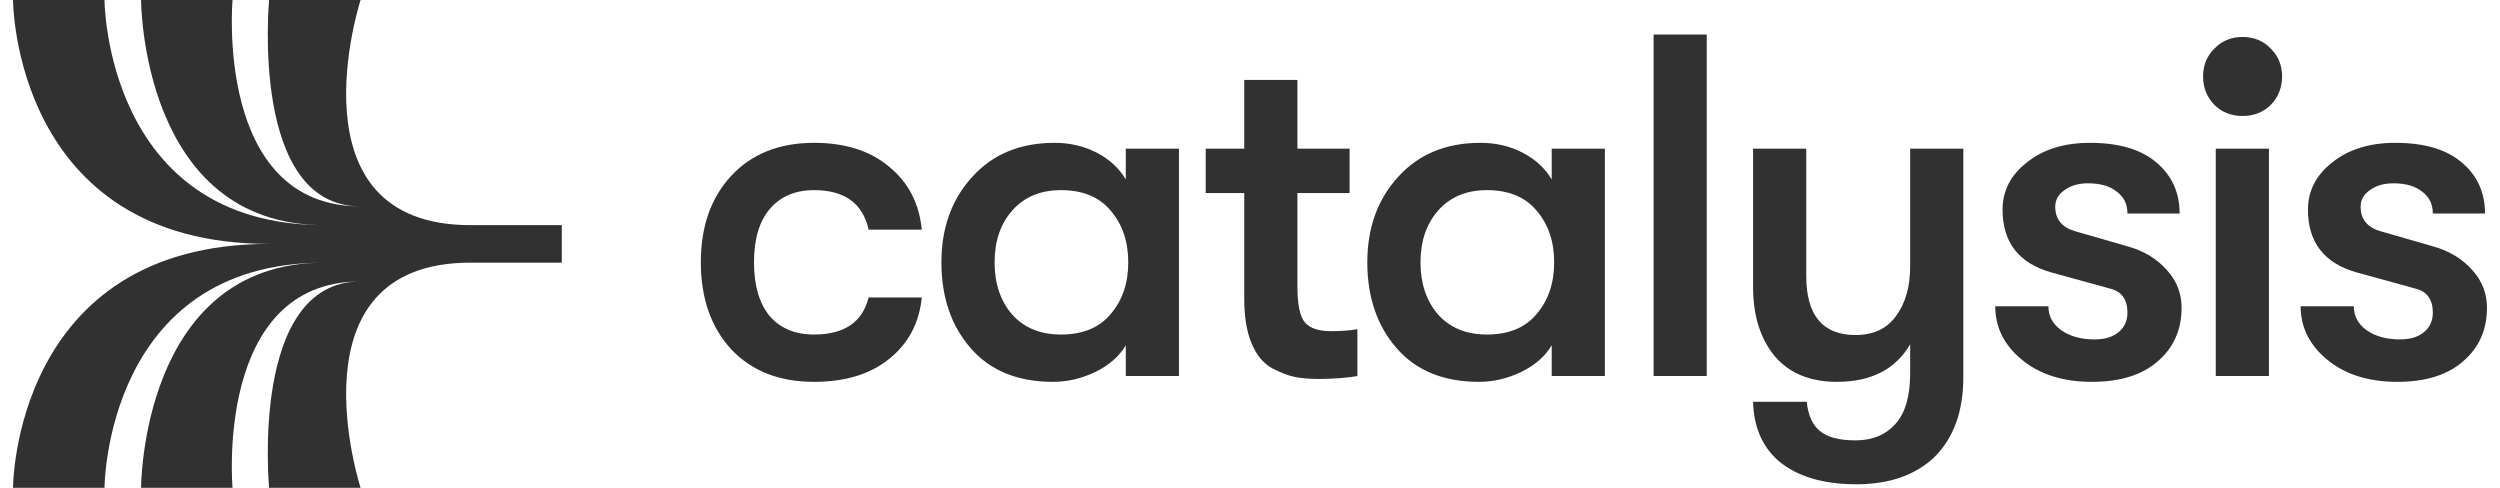<svg width="123" height="24" viewBox="0 0 123 24" fill="none" xmlns="http://www.w3.org/2000/svg">
<path fill-rule="evenodd" clip-rule="evenodd" d="M0.641 0H5.141C5.141 0 5.178 11.077 15.941 11.077C6.941 11.077 6.941 0 6.941 0H11.441C11.441 0 10.541 10.154 17.741 10.154C12.273 10.154 13.241 0 13.241 0H17.741C17.741 0 14.141 11.077 23.141 11.077H27.641V12.923H23.141C14.141 12.923 17.741 24 17.741 24H13.241C13.241 24 12.273 13.846 17.741 13.846C10.541 13.846 11.441 24 11.441 24H6.941C6.941 24 6.941 12.923 15.941 12.923C5.178 12.923 5.141 24 5.141 24H0.641C0.641 24 0.641 12 13.241 12C0.641 12 0.641 0 0.641 0Z" fill="#323131"/>
<path d="M117.943 18.787C116.535 18.787 115.391 18.427 114.511 17.707C113.631 16.987 113.191 16.107 113.191 15.067H115.807C115.807 15.547 116.015 15.939 116.431 16.243C116.863 16.547 117.415 16.699 118.087 16.699C118.583 16.699 118.975 16.579 119.263 16.339C119.551 16.099 119.695 15.779 119.695 15.379C119.695 14.739 119.415 14.347 118.855 14.203L115.975 13.411C114.359 12.963 113.551 11.931 113.551 10.315C113.551 9.387 113.951 8.611 114.751 7.987C115.551 7.347 116.583 7.027 117.847 7.027C119.271 7.027 120.359 7.347 121.111 7.987C121.879 8.627 122.263 9.467 122.263 10.507H119.695C119.695 10.043 119.519 9.683 119.167 9.427C118.831 9.155 118.359 9.019 117.751 9.019C117.287 9.019 116.903 9.131 116.599 9.355C116.295 9.563 116.143 9.835 116.143 10.171C116.143 10.779 116.463 11.179 117.103 11.371L119.767 12.139C120.535 12.363 121.159 12.747 121.639 13.291C122.119 13.819 122.359 14.435 122.359 15.139C122.359 16.227 121.967 17.107 121.183 17.779C120.415 18.451 119.335 18.787 117.943 18.787Z" fill="#323131"/>
<path d="M111.727 5.154C111.359 5.522 110.895 5.706 110.335 5.706C109.775 5.706 109.311 5.522 108.943 5.154C108.575 4.77 108.391 4.306 108.391 3.762C108.391 3.218 108.575 2.762 108.943 2.394C109.311 2.01 109.775 1.818 110.335 1.818C110.895 1.818 111.359 2.01 111.727 2.394C112.095 2.762 112.279 3.218 112.279 3.762C112.279 4.306 112.095 4.77 111.727 5.154ZM109.015 18.498V7.314H111.631V18.498H109.015Z" fill="#323131"/>
<path d="M102.918 18.787C101.51 18.787 100.366 18.427 99.486 17.707C98.606 16.987 98.166 16.107 98.166 15.067H100.782C100.782 15.547 100.99 15.939 101.406 16.243C101.838 16.547 102.39 16.699 103.062 16.699C103.558 16.699 103.95 16.579 104.238 16.339C104.526 16.099 104.67 15.779 104.67 15.379C104.67 14.739 104.39 14.347 103.83 14.203L100.95 13.411C99.334 12.963 98.526 11.931 98.526 10.315C98.526 9.387 98.926 8.611 99.726 7.987C100.526 7.347 101.558 7.027 102.822 7.027C104.246 7.027 105.334 7.347 106.086 7.987C106.854 8.627 107.238 9.467 107.238 10.507H104.67C104.67 10.043 104.494 9.683 104.142 9.427C103.806 9.155 103.334 9.019 102.726 9.019C102.262 9.019 101.878 9.131 101.574 9.355C101.27 9.563 101.118 9.835 101.118 10.171C101.118 10.779 101.438 11.179 102.078 11.371L104.742 12.139C105.51 12.363 106.134 12.747 106.614 13.291C107.094 13.819 107.334 14.435 107.334 15.139C107.334 16.227 106.942 17.107 106.158 17.779C105.39 18.451 104.31 18.787 102.918 18.787Z" fill="#323131"/>
<path d="M93.98 7.314H96.596V18.547C96.596 20.259 96.108 21.587 95.132 22.53C94.188 23.395 92.924 23.826 91.34 23.826C89.692 23.826 88.412 23.442 87.5 22.674C86.7 21.971 86.284 21.003 86.252 19.77H88.892C88.956 20.41 89.164 20.883 89.516 21.186C89.884 21.506 90.476 21.666 91.292 21.666C92.124 21.666 92.78 21.395 93.26 20.851C93.74 20.323 93.98 19.491 93.98 18.355V16.939C93.26 18.171 92.06 18.787 90.38 18.787C89.052 18.787 88.028 18.363 87.308 17.515C86.604 16.651 86.252 15.523 86.252 14.13V7.314H88.868V13.579C88.868 15.514 89.676 16.483 91.292 16.483C92.172 16.483 92.836 16.171 93.284 15.546C93.748 14.922 93.98 14.107 93.98 13.098V7.314Z" fill="#323131"/>
<path d="M81.356 18.499V1.699H83.972V18.499H81.356Z" fill="#323131"/>
<path d="M72.769 18.787C71.025 18.787 69.672 18.235 68.713 17.131C67.752 16.027 67.272 14.619 67.272 12.907C67.272 11.211 67.776 9.811 68.784 8.707C69.793 7.587 71.144 7.027 72.841 7.027C73.593 7.027 74.281 7.187 74.904 7.507C75.528 7.827 76.008 8.267 76.344 8.827V7.315H78.96V18.499H76.344V16.987C76.025 17.531 75.52 17.971 74.832 18.307C74.16 18.627 73.472 18.787 72.769 18.787ZM73.153 16.459C74.225 16.459 75.04 16.123 75.6 15.451C76.177 14.779 76.465 13.931 76.465 12.907C76.465 11.883 76.177 11.035 75.6 10.363C75.04 9.691 74.225 9.355 73.153 9.355C72.144 9.355 71.344 9.691 70.752 10.363C70.177 11.019 69.888 11.867 69.888 12.907C69.888 13.947 70.177 14.803 70.752 15.475C71.344 16.131 72.144 16.459 73.153 16.459Z" fill="#323131"/>
<path d="M65.465 16.292C65.993 16.292 66.433 16.26 66.785 16.196V18.5C66.241 18.596 65.593 18.644 64.841 18.644C64.409 18.644 64.033 18.612 63.713 18.548C63.393 18.484 63.017 18.34 62.585 18.116C62.153 17.876 61.817 17.468 61.577 16.892C61.337 16.316 61.217 15.588 61.217 14.708V9.5H59.321V7.316H61.217V3.932H63.833V7.316H66.401V9.5H63.833V14.108C63.833 15.004 63.961 15.596 64.217 15.884C64.473 16.156 64.889 16.292 65.465 16.292Z" fill="#323131"/>
<path d="M51.813 18.787C50.069 18.787 48.718 18.235 47.758 17.131C46.797 16.027 46.318 14.619 46.318 12.907C46.318 11.211 46.822 9.811 47.83 8.707C48.837 7.587 50.19 7.027 51.886 7.027C52.638 7.027 53.325 7.187 53.95 7.507C54.574 7.827 55.053 8.267 55.389 8.827V7.315H58.005V18.499H55.389V16.987C55.069 17.531 54.566 17.971 53.877 18.307C53.206 18.627 52.517 18.787 51.813 18.787ZM52.197 16.459C53.27 16.459 54.086 16.123 54.645 15.451C55.221 14.779 55.51 13.931 55.51 12.907C55.51 11.883 55.221 11.035 54.645 10.363C54.086 9.691 53.27 9.355 52.197 9.355C51.19 9.355 50.389 9.691 49.797 10.363C49.221 11.019 48.934 11.867 48.934 12.907C48.934 13.947 49.221 14.803 49.797 15.475C50.389 16.131 51.19 16.459 52.197 16.459Z" fill="#323131"/>
<path d="M40.049 18.787C38.337 18.787 36.977 18.251 35.969 17.179C34.977 16.091 34.481 14.667 34.481 12.907C34.481 11.147 34.977 9.731 35.969 8.659C36.977 7.571 38.337 7.027 40.049 7.027C41.585 7.027 42.817 7.419 43.745 8.203C44.689 8.971 45.225 10.003 45.353 11.299H42.737C42.449 10.003 41.553 9.355 40.049 9.355C39.121 9.355 38.393 9.667 37.865 10.291C37.353 10.899 37.097 11.771 37.097 12.907C37.097 14.043 37.353 14.923 37.865 15.547C38.393 16.155 39.121 16.459 40.049 16.459C41.537 16.459 42.433 15.851 42.737 14.635H45.353C45.225 15.899 44.689 16.907 43.745 17.659C42.817 18.411 41.585 18.787 40.049 18.787Z" fill="#323131"/>
</svg>
